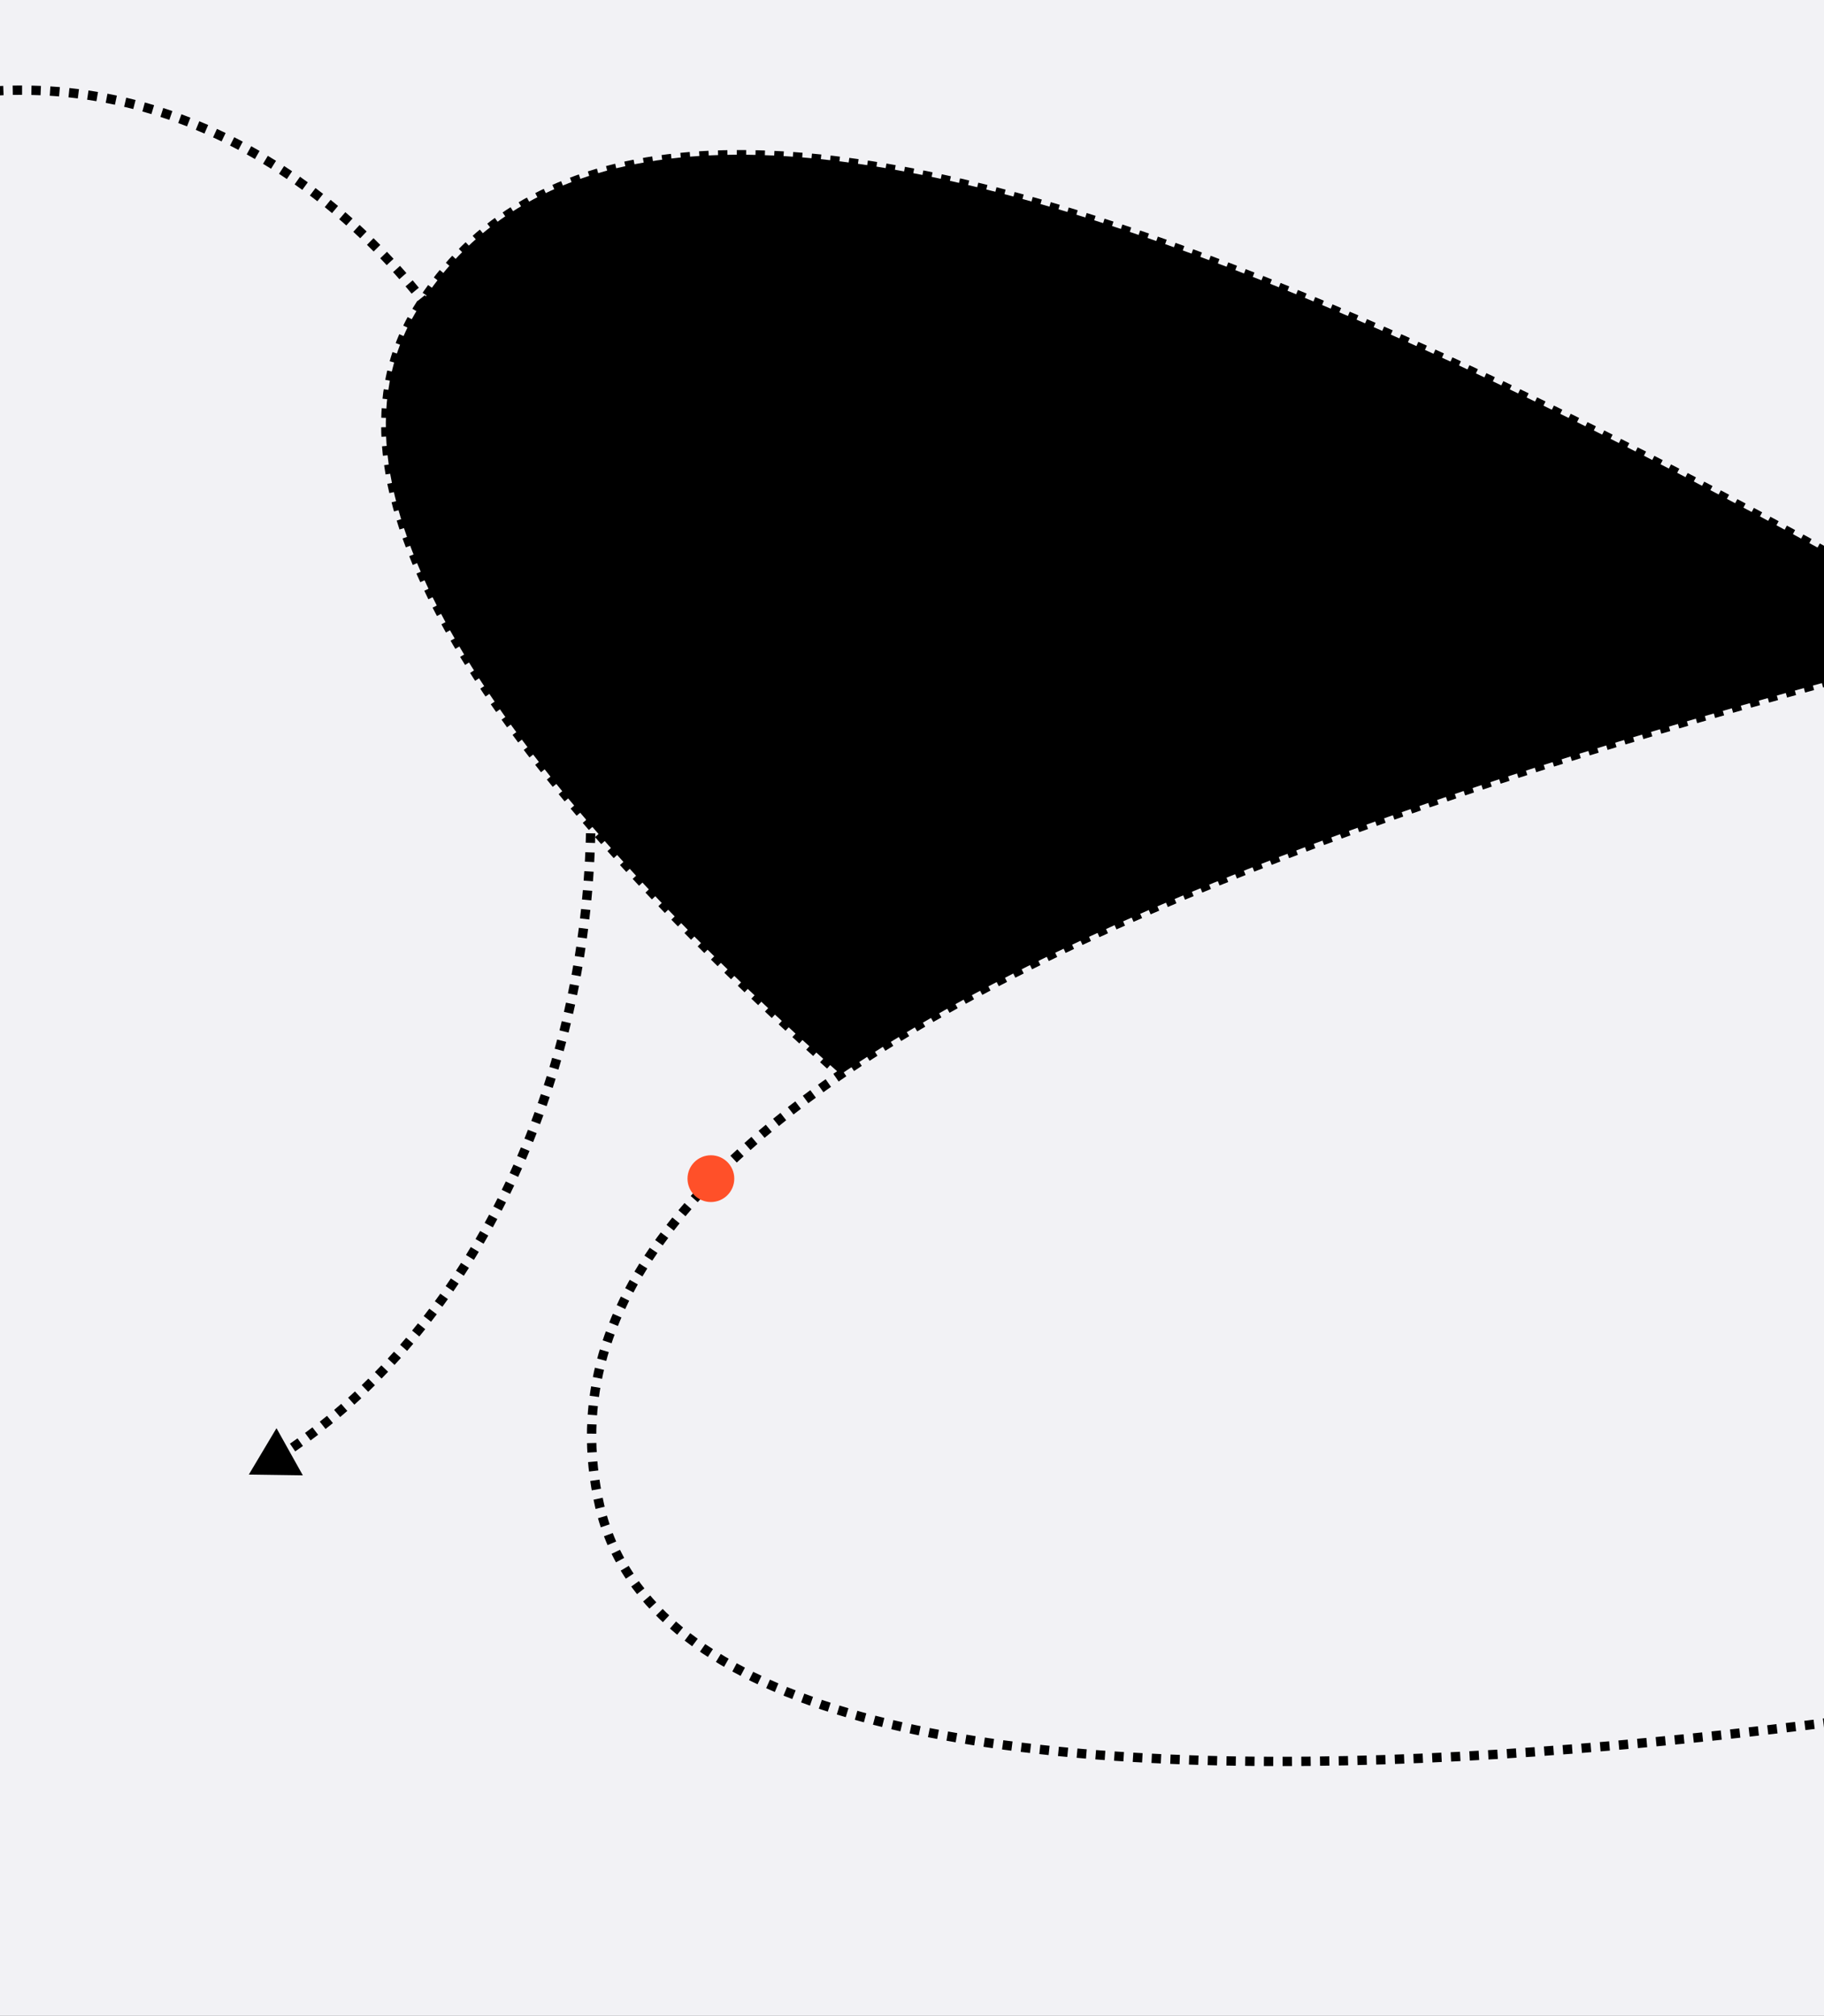 <svg width="390" height="431" viewBox="0 0 390 431" fill="none" xmlns="http://www.w3.org/2000/svg">
<rect x="0" y="0" width="390" height="431" fill="#333333" stroke="none"/>
<g clip-path="url(#clip0_225_8526)">
<rect width="390" height="431" fill="#F2F2F5"/>
<path d="M603.164 -20.061C704.765 37.02 917.741 192.87 872.756 266.706C827.77 340.542 672.129 286.979 485.407 173.215L367.65 366.492C263.161 302.83 41.19 145.045 89.2 66.246C137.21 -12.554 298.684 59.452 485.407 173.215L603.164 -20.061Z" fill="black"/>
<path d="M603.164 -20.061C704.765 37.02 917.741 192.87 872.756 266.706C827.77 340.542 672.129 286.979 485.407 173.215C298.684 59.452 137.21 -12.554 89.2 66.246C41.19 145.045 263.161 302.83 367.65 366.492L603.164 -20.061Z" stroke="black" stroke-width="2" stroke-dasharray="2 2"/>
<path d="M435.691 -98.74C548.265 -128.877 809.529 -166.151 828.923 -81.893C848.318 2.364 699.536 72.77 486.458 121.816L537.226 342.373C417.989 369.819 148.938 411.991 128.24 322.069C107.541 232.147 273.381 170.862 486.458 121.816L435.691 -98.74Z" fill="#F2F2F5"/>
<path d="M435.691 -98.74C548.265 -128.877 809.529 -166.151 828.923 -81.893C848.318 2.364 699.536 72.77 486.458 121.816C273.381 170.862 107.541 232.147 128.24 322.069C148.938 411.991 417.989 369.819 537.226 342.373L435.691 -98.74Z" stroke="black" stroke-width="2" stroke-dasharray="2 2"/>
<circle cx="152" cy="252" r="5" fill="#FF5029"/>
<path d="M-65.116 47.099L-64.453 47.848L-65.116 47.099ZM11.704 19.541L11.63 20.539L11.704 19.541ZM53.203 315.266L64.749 315.432L59.12 305.35L53.203 315.266ZM-110.987 129.326C-110.91 129.003 -110.832 128.681 -110.754 128.359L-112.697 127.886C-112.776 128.211 -112.855 128.537 -112.932 128.863L-110.987 129.326ZM-110.274 126.432C-110.11 125.788 -109.942 125.147 -109.772 124.507L-111.705 123.992C-111.877 124.639 -112.046 125.287 -112.212 125.937L-110.274 126.432ZM-109.25 122.591C-109.072 121.952 -108.891 121.315 -108.707 120.679L-110.628 120.122C-110.814 120.765 -110.997 121.409 -111.177 122.055L-109.25 122.591ZM-108.143 118.773C-107.952 118.139 -107.757 117.506 -107.559 116.875L-109.467 116.276C-109.668 116.914 -109.864 117.554 -110.058 118.195L-108.143 118.773ZM-106.953 114.982C-106.748 114.352 -106.539 113.723 -106.327 113.096L-108.221 112.455C-108.436 113.089 -108.647 113.724 -108.855 114.362L-106.953 114.982ZM-105.68 111.22C-105.46 110.593 -105.237 109.969 -105.011 109.347L-106.89 108.664C-107.119 109.293 -107.345 109.924 -107.567 110.557L-105.68 111.22ZM-104.321 107.484C-104.088 106.864 -103.851 106.246 -103.611 105.63L-105.474 104.904C-105.717 105.527 -105.957 106.152 -106.193 106.78L-104.321 107.484ZM-102.878 103.782C-102.631 103.168 -102.38 102.555 -102.125 101.945L-103.972 101.176C-104.229 101.793 -104.483 102.413 -104.733 103.035L-102.878 103.782ZM-101.351 100.116C-101.089 99.507 -100.824 98.9 -100.555 98.295L-102.383 97.483C-102.654 98.095 -102.923 98.709 -103.188 99.326L-101.351 100.116ZM-99.738 96.486C-99.462 95.883 -99.182 95.283 -98.9 94.685L-100.708 93.83C-100.994 94.435 -101.277 95.042 -101.556 95.652L-99.738 96.486ZM-98.04 92.894C-97.749 92.299 -97.455 91.706 -97.159 91.116L-98.945 90.217C-99.246 90.815 -99.543 91.415 -99.837 92.018L-98.04 92.894ZM-96.256 89.347C-95.951 88.758 -95.642 88.172 -95.331 87.589L-97.095 86.647C-97.411 87.237 -97.723 87.831 -98.031 88.427L-96.256 89.347ZM-94.386 85.844C-94.066 85.263 -93.744 84.685 -93.418 84.11L-95.158 83.124C-95.488 83.707 -95.815 84.292 -96.138 84.88L-94.386 85.844ZM-92.429 82.388C-92.095 81.816 -91.758 81.246 -91.418 80.68L-93.133 79.651C-93.477 80.224 -93.819 80.801 -94.156 81.38L-92.429 82.388ZM-90.386 78.984C-90.037 78.42 -89.686 77.859 -89.331 77.301L-91.019 76.228C-91.378 76.793 -91.734 77.362 -92.087 77.933L-90.386 78.984ZM-88.256 75.634C-87.893 75.079 -87.527 74.528 -87.158 73.98L-88.817 72.863C-89.191 73.419 -89.562 73.977 -89.93 74.539L-88.256 75.634ZM-86.039 72.341C-85.662 71.796 -85.281 71.255 -84.898 70.717L-86.527 69.557C-86.915 70.102 -87.301 70.65 -87.683 71.202L-86.039 72.341ZM-83.736 69.109C-83.344 68.575 -82.949 68.044 -82.551 67.517L-84.147 66.312C-84.551 66.847 -84.951 67.385 -85.348 67.927L-83.736 69.109ZM-81.345 65.942C-80.939 65.419 -80.53 64.9 -80.117 64.384L-81.68 63.135C-82.098 63.658 -82.513 64.185 -82.924 64.715L-81.345 65.942ZM-78.867 62.842C-78.447 62.331 -78.023 61.823 -77.596 61.319L-79.122 60.027C-79.555 60.538 -79.985 61.053 -80.412 61.572L-78.867 62.842ZM-76.304 59.816C-75.869 59.316 -75.43 58.821 -74.989 58.33L-76.477 56.993C-76.925 57.492 -77.37 57.995 -77.812 58.501L-76.304 59.816ZM-73.653 56.864C-73.204 56.378 -72.752 55.896 -72.296 55.418L-73.745 54.039C-74.207 54.524 -74.666 55.013 -75.122 55.506L-73.653 56.864ZM-70.918 53.993C-70.454 53.52 -69.987 53.052 -69.518 52.588L-70.923 51.165C-71.4 51.637 -71.874 52.112 -72.345 52.592L-70.918 53.993ZM-68.097 51.206C-67.619 50.748 -67.139 50.295 -66.655 49.846L-68.016 48.38C-68.507 48.836 -68.996 49.297 -69.481 49.762L-68.097 51.206ZM-65.192 48.508C-64.946 48.287 -64.7 48.067 -64.453 47.848L-65.779 46.351C-66.03 46.573 -66.281 46.797 -66.53 47.021L-65.192 48.508ZM-64.453 47.848C-64.205 47.628 -63.957 47.41 -63.708 47.193L-65.022 45.685C-65.275 45.906 -65.528 46.128 -65.779 46.351L-64.453 47.848ZM-62.206 45.904C-61.7 45.477 -61.191 45.055 -60.681 44.638L-61.946 43.089C-62.465 43.513 -62.981 43.942 -63.496 44.376L-62.206 45.904ZM-59.136 43.398C-58.617 42.988 -58.096 42.583 -57.573 42.184L-58.786 40.594C-59.319 41 -59.849 41.411 -60.376 41.828L-59.136 43.398ZM-55.99 40.996C-55.457 40.603 -54.922 40.216 -54.386 39.834L-55.545 38.204C-56.091 38.593 -56.635 38.987 -57.177 39.386L-55.99 40.996ZM-52.763 38.7C-52.218 38.326 -51.67 37.957 -51.121 37.594L-52.224 35.926C-52.783 36.295 -53.34 36.67 -53.894 37.051L-52.763 38.7ZM-49.461 36.517C-48.903 36.162 -48.343 35.813 -47.781 35.469L-48.825 33.763C-49.397 34.113 -49.967 34.469 -50.535 34.83L-49.461 36.517ZM-46.084 34.451C-45.515 34.117 -44.943 33.788 -44.37 33.464L-45.352 31.722C-45.936 32.051 -46.518 32.386 -47.098 32.727L-46.084 34.451ZM-42.638 32.508C-42.056 32.194 -41.473 31.886 -40.888 31.583L-41.806 29.807C-42.402 30.115 -42.996 30.429 -43.589 30.748L-42.638 32.508ZM-39.122 30.691C-38.53 30.399 -37.937 30.113 -37.341 29.832L-38.193 28.023C-38.8 28.308 -39.404 28.6 -40.008 28.898L-39.122 30.691ZM-35.544 29.007C-34.941 28.737 -34.337 28.473 -33.731 28.215L-34.514 26.375C-35.132 26.637 -35.747 26.907 -36.362 27.182L-35.544 29.007ZM-31.904 27.458C-31.292 27.212 -30.678 26.971 -30.063 26.737L-30.775 24.868C-31.402 25.107 -32.027 25.352 -32.651 25.603L-31.904 27.458ZM-28.209 26.051C-27.588 25.828 -26.965 25.611 -26.341 25.401L-26.98 23.506C-27.616 23.72 -28.251 23.941 -28.885 24.169L-28.209 26.051ZM-24.461 24.788C-23.832 24.59 -23.202 24.398 -22.57 24.213L-23.133 22.294C-23.778 22.483 -24.421 22.679 -25.062 22.881L-24.461 24.788ZM-20.668 23.675C-20.032 23.502 -19.394 23.335 -18.756 23.175L-19.242 21.235C-19.893 21.399 -20.544 21.569 -21.193 21.745L-20.668 23.675ZM-16.833 22.714C-16.191 22.567 -15.547 22.426 -14.902 22.292L-15.31 20.334C-15.968 20.471 -16.625 20.614 -17.28 20.765L-16.833 22.714ZM-12.964 21.909C-12.316 21.788 -11.667 21.674 -11.018 21.566L-11.345 19.593C-12.008 19.703 -12.67 19.82 -13.331 19.943L-12.964 21.909ZM-9.065 21.263C-8.413 21.169 -7.76 21.081 -7.106 21L-7.352 19.015C-8.019 19.098 -8.686 19.187 -9.351 19.284L-9.065 21.263ZM-5.143 20.778C-4.488 20.71 -3.832 20.65 -3.175 20.596L-3.339 18.603C-4.009 18.657 -4.678 18.719 -5.347 18.788L-5.143 20.778ZM-1.204 20.455C-0.547 20.415 0.111 20.381 0.769 20.355L0.689 18.357C0.016 18.384 -0.655 18.418 -1.326 18.459L-1.204 20.455ZM2.744 20.296C3.402 20.283 4.061 20.277 4.72 20.278L4.723 18.278C4.05 18.277 3.377 18.283 2.705 18.296L2.744 20.296ZM6.696 20.301C7.354 20.316 8.012 20.337 8.671 20.365L8.756 18.367C8.084 18.338 7.412 18.317 6.74 18.302L6.696 20.301ZM10.643 20.471C10.972 20.492 11.301 20.514 11.63 20.539L11.778 18.544C11.442 18.519 11.106 18.496 10.771 18.475L10.643 20.471ZM11.63 20.539C11.965 20.564 12.299 20.59 12.633 20.618L12.803 18.626C12.461 18.597 12.12 18.57 11.778 18.544L11.63 20.539ZM14.637 20.81C15.305 20.881 15.971 20.958 16.637 21.043L16.89 19.059C16.21 18.973 15.53 18.893 14.848 18.821L14.637 20.81ZM18.631 21.318C19.295 21.417 19.957 21.523 20.619 21.635L20.955 19.664C20.279 19.549 19.603 19.441 18.925 19.34L18.631 21.318ZM22.6 21.994C23.259 22.12 23.917 22.253 24.573 22.393L24.991 20.437C24.32 20.294 23.649 20.159 22.977 20.029L22.6 21.994ZM26.538 22.834C27.191 22.987 27.843 23.147 28.494 23.314L28.991 21.377C28.327 21.207 27.662 21.043 26.996 20.887L26.538 22.834ZM30.439 23.835C31.085 24.015 31.73 24.201 32.373 24.395L32.949 22.479C32.292 22.282 31.635 22.091 30.975 21.908L30.439 23.835ZM34.296 24.994C34.935 25.2 35.572 25.412 36.207 25.631L36.859 23.741C36.211 23.517 35.561 23.3 34.91 23.09L34.296 24.994ZM38.104 26.307C38.734 26.538 39.361 26.775 39.988 27.02L40.714 25.156C40.076 24.907 39.435 24.665 38.793 24.429L38.104 26.307ZM41.858 27.77C42.478 28.025 43.097 28.287 43.714 28.556L44.512 26.722C43.883 26.448 43.253 26.181 42.62 25.921L41.858 27.77ZM45.553 29.378C46.162 29.657 46.77 29.943 47.376 30.234L48.244 28.433C47.626 28.135 47.007 27.844 46.386 27.559L45.553 29.378ZM49.183 31.126C49.782 31.428 50.379 31.737 50.974 32.052L51.909 30.284C51.303 29.963 50.695 29.649 50.085 29.341L49.183 31.126ZM52.747 33.01C53.334 33.335 53.919 33.665 54.502 34.001L55.501 32.269C54.908 31.927 54.312 31.59 53.715 31.26L52.747 33.01ZM56.239 35.025C56.814 35.37 57.386 35.722 57.957 36.079L59.019 34.384C58.438 34.02 57.855 33.663 57.269 33.311L56.239 35.025ZM59.657 37.165C60.219 37.531 60.779 37.902 61.336 38.28L62.457 36.623C61.89 36.239 61.32 35.861 60.749 35.489L59.657 37.165ZM62.996 39.424C63.546 39.81 64.093 40.201 64.637 40.598L65.815 38.981C65.261 38.578 64.705 38.18 64.146 37.788L62.996 39.424ZM66.258 41.8C66.793 42.204 67.326 42.613 67.857 43.028L69.089 41.452C68.549 41.031 68.007 40.614 67.463 40.204L66.258 41.8ZM69.436 44.284C69.957 44.706 70.477 45.133 70.994 45.566L72.278 44.032C71.752 43.593 71.224 43.158 70.693 42.729L69.436 44.284ZM72.531 46.874C73.039 47.313 73.543 47.757 74.046 48.206L75.379 46.714C74.868 46.258 74.355 45.807 73.84 45.361L72.531 46.874ZM75.54 49.562C76.034 50.018 76.525 50.478 77.013 50.944L78.393 49.495C77.896 49.023 77.398 48.555 76.896 48.092L75.54 49.562ZM78.463 52.347C78.942 52.817 79.418 53.292 79.891 53.772L81.315 52.368C80.834 51.88 80.351 51.398 79.865 50.92L78.463 52.347ZM81.298 55.221C81.763 55.706 82.225 56.196 82.684 56.691L84.15 55.331C83.684 54.828 83.215 54.331 82.744 53.838L81.298 55.221ZM84.045 58.18C84.27 58.43 84.495 58.682 84.719 58.934L86.215 57.607C85.988 57.351 85.76 57.096 85.531 56.842L84.045 58.18ZM84.719 58.934C84.943 59.187 85.166 59.44 85.388 59.694L86.894 58.378C86.669 58.12 86.442 57.863 86.215 57.607L84.719 58.934ZM86.711 61.23C87.147 61.744 87.58 62.262 88.01 62.784L89.553 61.513C89.118 60.983 88.678 60.458 88.236 59.936L86.711 61.23ZM89.286 64.357C89.708 64.884 90.126 65.415 90.541 65.949L92.121 64.722C91.7 64.181 91.276 63.642 90.848 63.108L89.286 64.357ZM91.773 67.559C92.179 68.097 92.582 68.639 92.981 69.185L94.595 68.003C94.19 67.45 93.781 66.9 93.37 66.354L91.773 67.559ZM94.168 70.828C94.559 71.379 94.947 71.932 95.332 72.489L96.977 71.352C96.588 70.788 96.194 70.227 95.798 69.669L94.168 70.828ZM96.472 74.164C96.849 74.724 97.221 75.288 97.591 75.855L99.266 74.763C98.892 74.188 98.514 73.617 98.133 73.049L96.472 74.164ZM98.687 77.561C99.048 78.132 99.405 78.705 99.759 79.281L101.463 78.234C101.105 77.65 100.742 77.069 100.377 76.492L98.687 77.561ZM100.81 81.015C101.156 81.595 101.499 82.178 101.838 82.764L103.569 81.761C103.225 81.168 102.878 80.578 102.527 79.99L100.81 81.015ZM102.843 84.525C103.174 85.113 103.501 85.704 103.825 86.299L105.581 85.341C105.253 84.739 104.921 84.14 104.586 83.544L102.843 84.525ZM104.786 88.086C105.102 88.682 105.414 89.282 105.723 89.884L107.502 88.97C107.19 88.361 106.873 87.754 106.553 87.15L104.786 88.086ZM106.638 91.694C106.939 92.298 107.237 92.906 107.531 93.516L109.333 92.646C109.035 92.029 108.733 91.414 108.429 90.802L106.638 91.694ZM108.402 95.348C108.688 95.959 108.97 96.573 109.25 97.19L111.071 96.365C110.789 95.741 110.503 95.12 110.213 94.501L108.402 95.348ZM110.076 99.044C110.347 99.662 110.615 100.283 110.879 100.906L112.72 100.125C112.453 99.495 112.182 98.867 111.907 98.241L110.076 99.044ZM111.66 102.778C111.917 103.404 112.17 104.031 112.42 104.661L114.279 103.923C114.026 103.286 113.77 102.652 113.511 102.019L111.66 102.778ZM113.157 106.551C113.399 107.182 113.637 107.814 113.872 108.449L115.748 107.755C115.51 107.113 115.269 106.473 115.024 105.835L113.157 106.551ZM114.565 110.357C114.792 110.994 115.016 111.632 115.236 112.272L117.127 111.621C116.904 110.974 116.678 110.329 116.449 109.685L114.565 110.357ZM115.885 114.194C116.098 114.836 116.307 115.48 116.513 116.125L118.418 115.518C118.21 114.865 117.998 114.214 117.784 113.566L115.885 114.194ZM117.118 118.062C117.316 118.708 117.51 119.356 117.701 120.005L119.62 119.441C119.427 118.784 119.23 118.129 119.03 117.476L117.118 118.062ZM118.263 121.957C118.447 122.607 118.627 123.259 118.803 123.912L120.734 123.391C120.555 122.73 120.374 122.071 120.188 121.414L118.263 121.957ZM119.321 125.875C119.49 126.529 119.656 127.186 119.818 127.844L121.76 127.365C121.596 126.7 121.429 126.036 121.258 125.375L119.321 125.875ZM120.293 129.816C120.448 130.474 120.599 131.134 120.747 131.795L122.699 131.359C122.549 130.69 122.396 130.024 122.24 129.359L120.293 129.816ZM121.179 133.779C121.319 134.44 121.456 135.102 121.589 135.766L123.55 135.372C123.415 134.701 123.277 134.032 123.135 133.364L121.179 133.779ZM121.978 137.759C122.104 138.423 122.227 139.088 122.346 139.755L124.315 139.404C124.194 138.73 124.071 138.057 123.943 137.386L121.978 137.759ZM122.692 141.755C122.804 142.422 122.912 143.091 123.017 143.76L124.993 143.451C124.887 142.774 124.777 142.099 124.665 141.425L122.692 141.755ZM123.32 145.767C123.369 146.102 123.417 146.437 123.464 146.773L125.445 146.495C125.397 146.155 125.349 145.817 125.299 145.478L123.32 145.767ZM123.464 146.773C123.511 147.108 123.557 147.443 123.603 147.778L125.585 147.51C125.539 147.172 125.492 146.833 125.445 146.495L123.464 146.773ZM123.863 149.79C123.947 150.462 124.027 151.133 124.103 151.806L126.09 151.58C126.013 150.901 125.932 150.222 125.848 149.544L123.863 149.79ZM124.321 153.823C124.39 154.496 124.456 155.169 124.518 155.843L126.51 155.659C126.447 154.979 126.38 154.298 126.311 153.618L124.321 153.823ZM124.694 157.865C124.749 158.539 124.8 159.213 124.848 159.888L126.843 159.746C126.795 159.065 126.743 158.383 126.687 157.702L124.694 157.865ZM124.982 161.913C125.023 162.589 125.06 163.264 125.094 163.94L127.092 163.839C127.057 163.157 127.02 162.474 126.978 161.792L124.982 161.913ZM125.185 165.967C125.212 166.643 125.235 167.319 125.255 167.995L127.254 167.937C127.234 167.254 127.211 166.571 127.184 165.887L125.185 165.967ZM125.304 170.024C125.317 170.701 125.326 171.377 125.332 172.053L127.332 172.036C127.326 171.353 127.316 170.67 127.304 169.986L125.304 170.024ZM125.338 174.083C125.337 174.759 125.332 175.436 125.323 176.112L127.323 176.137C127.332 175.454 127.337 174.77 127.338 174.087L125.338 174.083ZM125.288 178.141C125.272 178.818 125.253 179.494 125.231 180.17L127.23 180.237C127.252 179.554 127.272 178.87 127.287 178.187L125.288 178.141ZM125.153 182.198C125.123 182.874 125.09 183.55 125.053 184.225L127.05 184.333C127.087 183.651 127.121 182.968 127.151 182.285L125.153 182.198ZM124.933 186.251C124.889 186.926 124.842 187.601 124.791 188.275L126.786 188.425C126.837 187.744 126.885 187.062 126.929 186.38L124.933 186.251ZM124.629 190.298C124.571 190.973 124.51 191.646 124.445 192.319L126.436 192.511C126.501 191.831 126.563 191.15 126.621 190.469L124.629 190.298ZM124.24 194.338C124.168 195.011 124.092 195.683 124.013 196.355L126 196.589C126.079 195.91 126.156 195.231 126.228 194.551L124.24 194.338ZM123.766 198.369C123.679 199.04 123.59 199.711 123.497 200.38L125.478 200.656C125.572 199.979 125.662 199.302 125.749 198.624L123.766 198.369ZM123.206 202.389C123.106 203.058 123.002 203.726 122.895 204.394L124.87 204.711C124.978 204.037 125.083 203.362 125.184 202.686L123.206 202.389ZM122.562 206.396C122.448 207.063 122.329 207.729 122.208 208.394L124.175 208.754C124.298 208.082 124.417 207.408 124.533 206.734L122.562 206.396ZM121.832 210.388C121.704 211.052 121.571 211.716 121.435 212.378L123.394 212.78C123.532 212.11 123.666 211.44 123.796 210.768L121.832 210.388ZM121.017 214.363C120.874 215.025 120.727 215.685 120.577 216.344L122.527 216.788C122.679 216.122 122.827 215.455 122.971 214.786L121.017 214.363ZM120.115 218.32C119.958 218.978 119.797 219.635 119.632 220.29L121.572 220.777C121.738 220.115 121.901 219.451 122.06 218.786L120.115 218.32ZM119.127 222.255C118.955 222.91 118.78 223.563 118.601 224.215L120.53 224.745C120.711 224.086 120.888 223.425 121.062 222.763L119.127 222.255ZM118.053 226.168C117.867 226.818 117.677 227.468 117.483 228.115L119.4 228.688C119.595 228.033 119.787 227.377 119.976 226.719L118.053 226.168ZM116.892 230.056C116.691 230.702 116.486 231.346 116.278 231.989L118.181 232.605C118.392 231.955 118.598 231.303 118.801 230.65L116.892 230.056ZM115.643 233.916C115.428 234.557 115.209 235.197 114.986 235.835L116.874 236.494C117.1 235.848 117.321 235.201 117.539 234.553L115.643 233.916ZM114.307 237.746C114.077 238.382 113.843 239.017 113.606 239.65L115.479 240.352C115.719 239.712 115.955 239.07 116.188 238.426L114.307 237.746ZM112.883 241.545C112.638 242.175 112.39 242.804 112.138 243.43L113.994 244.176C114.249 243.542 114.5 242.906 114.747 242.269L112.883 241.545ZM111.371 245.308C111.241 245.62 111.111 245.932 110.979 246.243L112.821 247.021C112.954 246.707 113.086 246.392 113.218 246.076L111.371 245.308ZM110.979 246.243C110.85 246.549 110.72 246.854 110.589 247.159L112.427 247.948C112.559 247.64 112.691 247.331 112.821 247.021L110.979 246.243ZM109.794 248.98C109.525 249.587 109.253 250.192 108.977 250.794L110.796 251.626C111.075 251.017 111.35 250.405 111.623 249.791L109.794 248.98ZM108.139 252.596C107.856 253.196 107.57 253.793 107.28 254.388L109.079 255.263C109.372 254.662 109.661 254.057 109.948 253.45L108.139 252.596ZM106.399 256.171C106.101 256.764 105.801 257.354 105.497 257.941L107.273 258.86C107.581 258.265 107.885 257.668 108.187 257.068L106.399 256.171ZM104.573 259.7C104.261 260.286 103.946 260.869 103.627 261.449L105.38 262.412C105.703 261.824 106.022 261.234 106.338 260.641L104.573 259.7ZM102.66 263.185C102.334 263.762 102.004 264.337 101.672 264.908L103.4 265.914C103.737 265.335 104.071 264.754 104.401 264.169L102.66 263.185ZM100.661 266.62C100.32 267.189 99.976 267.754 99.629 268.317L101.331 269.367C101.682 268.797 102.031 268.224 102.376 267.648L100.661 266.62ZM98.575 270.001C98.219 270.561 97.861 271.118 97.499 271.672L99.173 272.766C99.54 272.205 99.903 271.64 100.264 271.072L98.575 270.001ZM96.402 273.327C96.032 273.877 95.659 274.424 95.283 274.968L96.928 276.105C97.308 275.555 97.686 275.001 98.061 274.443L96.402 273.327ZM94.141 276.594C93.757 277.135 93.369 277.671 92.978 278.204L94.592 279.386C94.988 278.846 95.381 278.302 95.77 277.754L94.141 276.594ZM91.795 279.798C91.395 280.327 90.993 280.854 90.588 281.376L92.168 282.602C92.579 282.072 92.987 281.539 93.392 281.001L91.795 279.798ZM89.36 282.937C88.946 283.454 88.53 283.968 88.111 284.479L89.656 285.748C90.081 285.231 90.503 284.71 90.923 284.184L89.36 282.937ZM86.839 286.004C86.41 286.511 85.979 287.013 85.545 287.511L87.053 288.825C87.494 288.319 87.931 287.81 88.366 287.296L86.839 286.004ZM84.231 288.998C83.789 289.492 83.343 289.981 82.895 290.466L84.364 291.823C84.819 291.331 85.271 290.834 85.72 290.333L84.231 288.998ZM81.537 291.915C81.08 292.395 80.621 292.87 80.158 293.342L81.586 294.742C82.056 294.264 82.522 293.781 82.986 293.293L81.537 291.915ZM78.759 294.747C78.287 295.214 77.813 295.675 77.337 296.133L78.721 297.576C79.205 297.112 79.687 296.643 80.165 296.169L78.759 294.747ZM75.894 297.495C75.409 297.946 74.921 298.393 74.431 298.834L75.77 300.32C76.268 299.871 76.763 299.418 77.256 298.96L75.894 297.495ZM72.947 300.151C72.447 300.586 71.946 301.017 71.441 301.444L72.732 302.971C73.245 302.538 73.754 302.1 74.262 301.658L72.947 300.151ZM69.916 302.711C69.404 303.13 68.889 303.544 68.371 303.953L69.611 305.522C70.138 305.106 70.661 304.685 71.182 304.26L69.916 302.711ZM66.804 305.171C66.278 305.573 65.75 305.97 65.218 306.362L66.406 307.971C66.946 307.572 67.484 307.169 68.019 306.76L66.804 305.171ZM63.613 307.525C63.074 307.909 62.533 308.288 61.989 308.661L63.121 310.31C63.674 309.93 64.225 309.545 64.773 309.154L63.613 307.525ZM60.344 309.769C59.793 310.134 59.238 310.494 58.682 310.849L59.756 312.536C60.322 312.175 60.886 311.809 61.448 311.438L60.344 309.769ZM57.001 311.898C56.437 312.244 55.87 312.584 55.302 312.918L56.316 314.642C56.895 314.302 57.471 313.956 58.045 313.604L57.001 311.898Z" fill="black"/>
</g>
<defs>
<clipPath id="clip0_225_8526">
<rect width="390" height="431" fill="white"/>
</clipPath>
</defs>
</svg>
